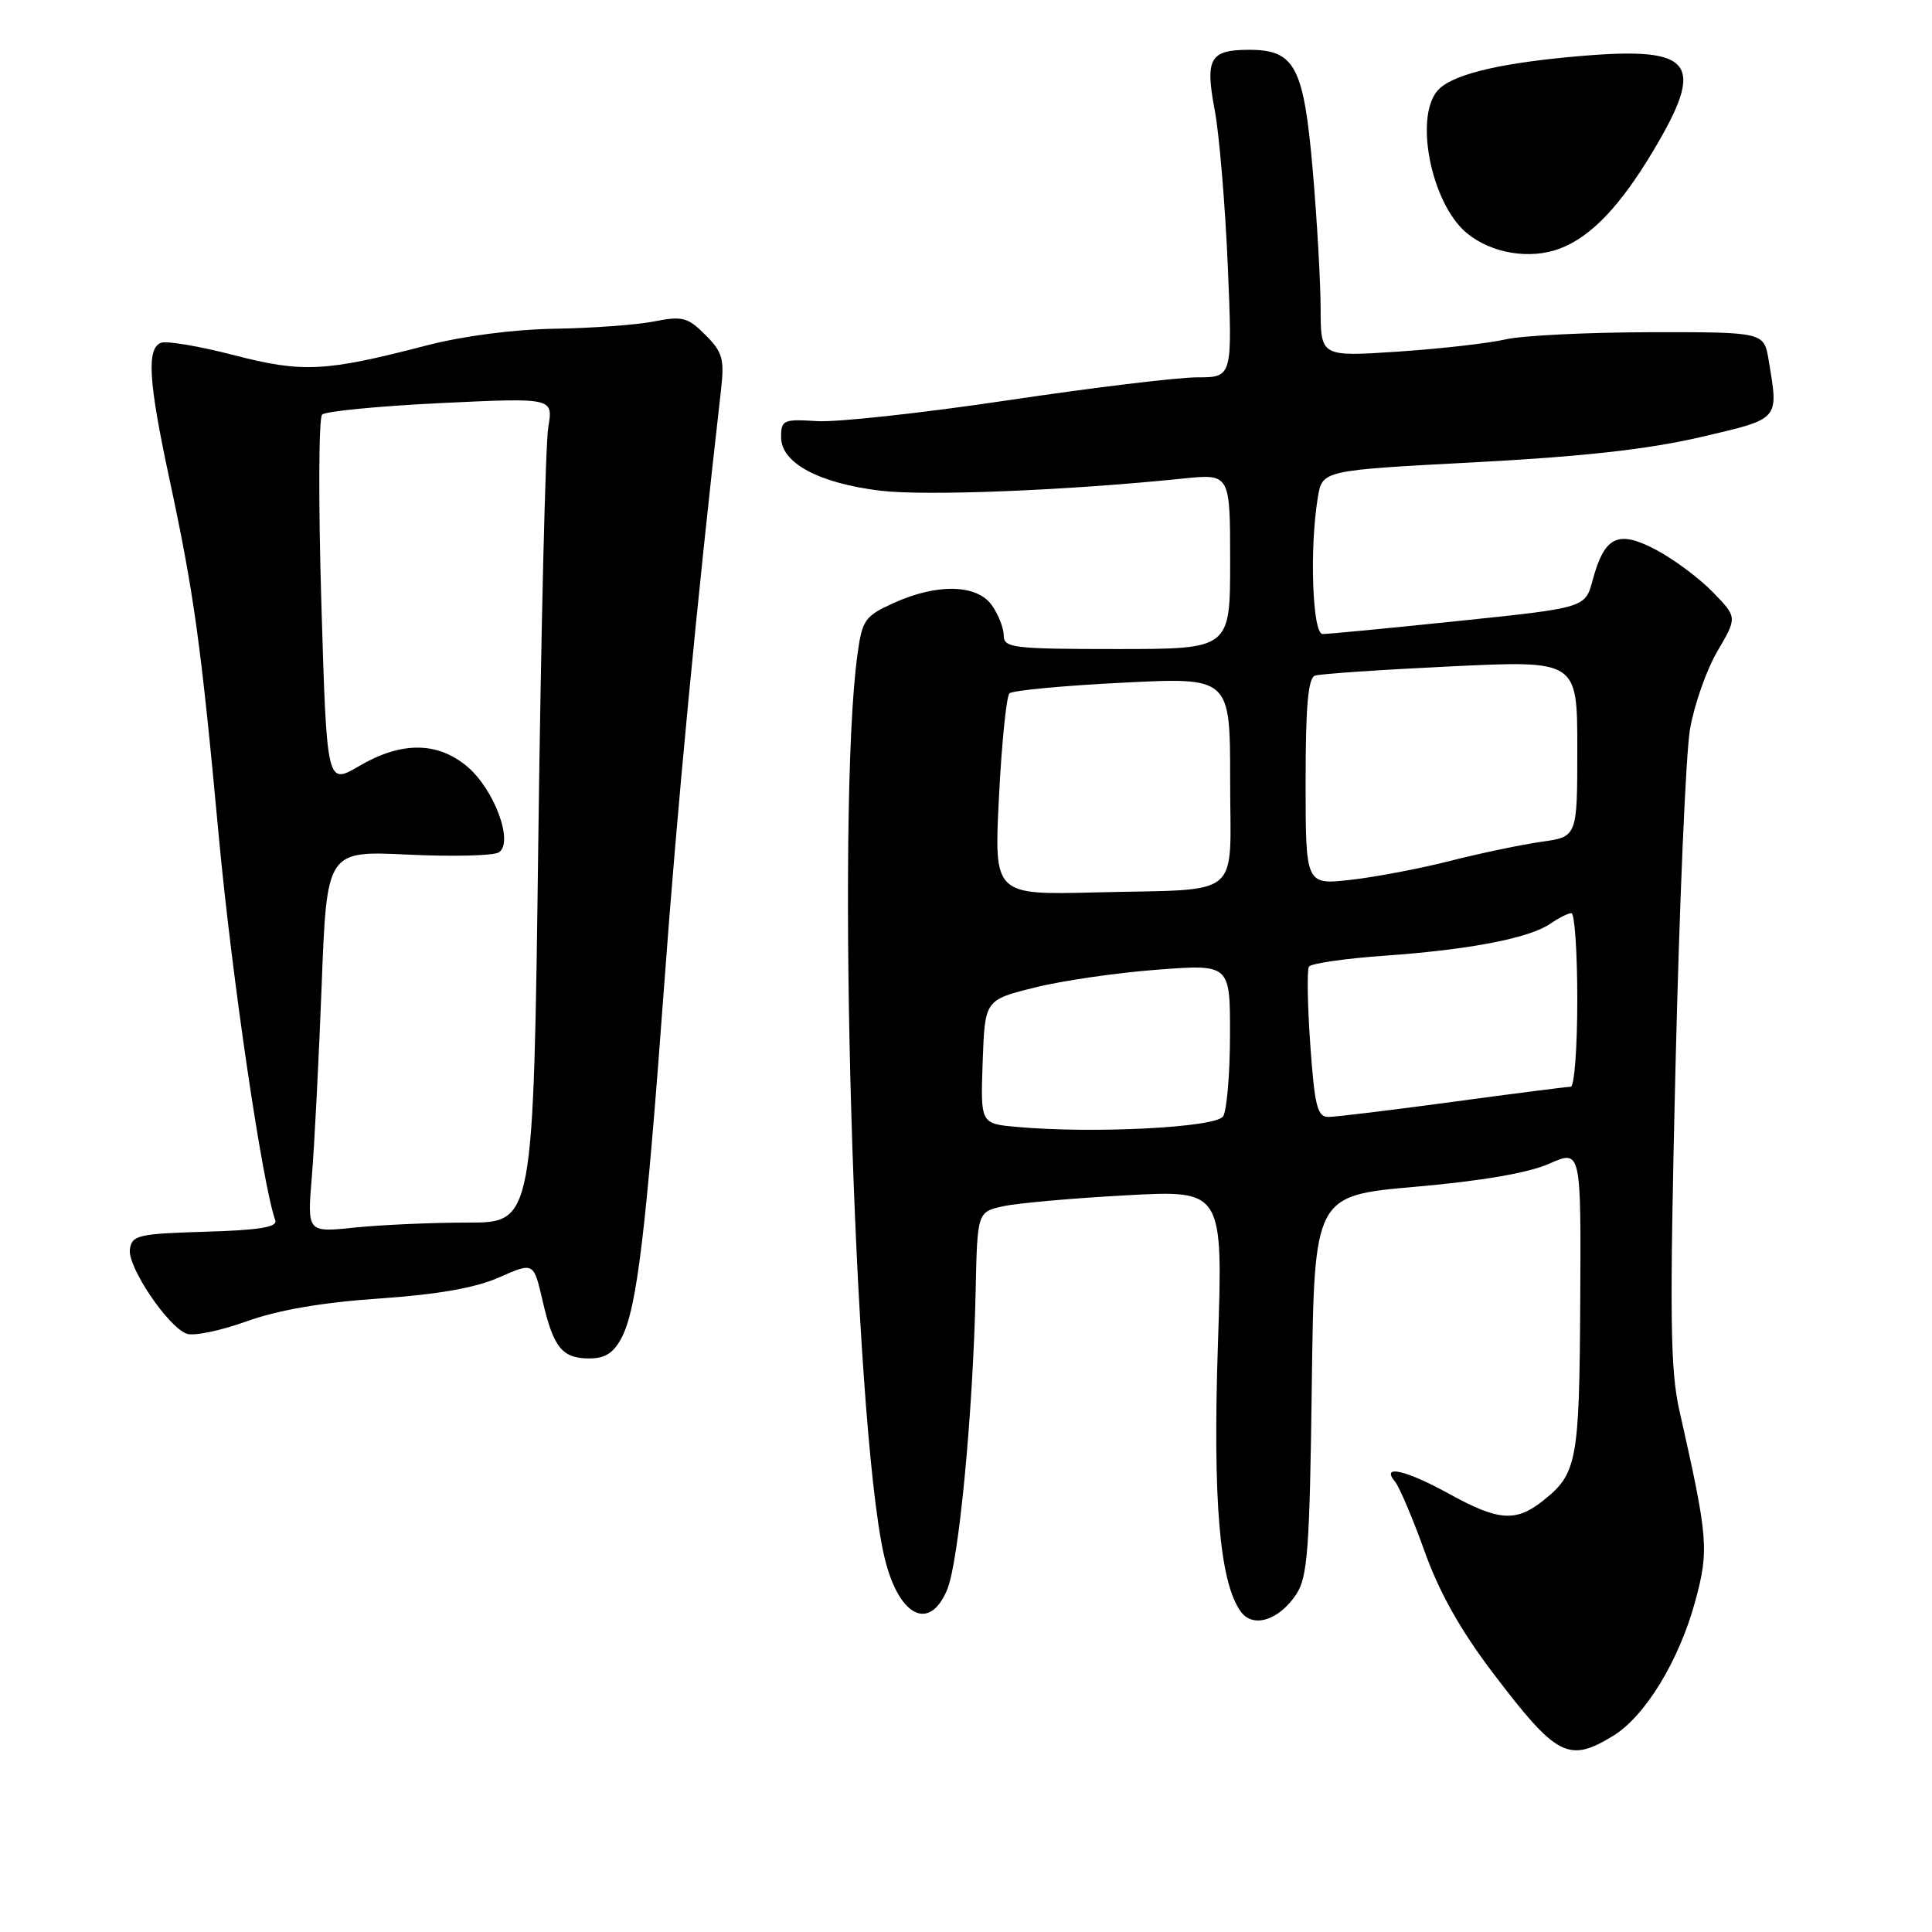 <?xml version="1.0" encoding="UTF-8" standalone="no"?>
<!DOCTYPE svg PUBLIC "-//W3C//DTD SVG 1.1//EN" "http://www.w3.org/Graphics/SVG/1.1/DTD/svg11.dtd" >
<svg xmlns="http://www.w3.org/2000/svg" xmlns:xlink="http://www.w3.org/1999/xlink" version="1.1" viewBox="0 0 256 256">
 <g >
 <path fill="currentColor"
d=" M 213.73 230.02 C 217.99 227.43 222.50 220.03 224.64 212.13 C 226.47 205.36 226.34 203.79 222.55 187.00 C 221.30 181.49 221.22 174.58 222.01 141.50 C 222.52 120.05 223.38 99.87 223.93 96.65 C 224.48 93.43 226.11 88.77 227.56 86.30 C 230.20 81.80 230.20 81.80 226.97 78.47 C 225.20 76.64 221.82 74.12 219.47 72.87 C 214.39 70.18 212.61 71.03 211.03 76.89 C 210.05 80.54 210.05 80.54 193.27 82.28 C 184.05 83.24 175.94 84.02 175.25 84.01 C 173.90 84.00 173.50 72.64 174.62 65.91 C 175.21 62.32 175.21 62.32 195.35 61.26 C 209.63 60.51 218.34 59.54 225.25 57.94 C 235.95 55.44 235.68 55.74 234.36 47.75 C 233.74 44.00 233.74 44.00 218.62 44.02 C 210.30 44.04 201.70 44.46 199.51 44.97 C 197.31 45.48 190.90 46.21 185.26 46.59 C 175.00 47.27 175.00 47.27 174.99 40.89 C 174.98 37.37 174.51 29.10 173.94 22.50 C 172.75 8.82 171.58 6.60 165.52 6.60 C 160.31 6.60 159.66 7.74 160.96 14.62 C 161.57 17.86 162.34 27.14 162.69 35.25 C 163.31 50.00 163.31 50.00 158.63 50.00 C 156.05 50.00 144.73 51.37 133.48 53.05 C 122.22 54.73 110.88 55.97 108.26 55.80 C 103.80 55.52 103.50 55.65 103.50 57.94 C 103.50 61.33 108.43 64.00 116.57 65.01 C 122.55 65.75 141.18 65.01 156.75 63.41 C 163.00 62.77 163.00 62.77 163.00 74.38 C 163.00 86.00 163.00 86.00 148.00 86.00 C 134.29 86.00 133.00 85.85 133.00 84.22 C 133.00 83.24 132.30 81.44 131.44 80.22 C 129.48 77.41 124.17 77.28 118.40 79.91 C 114.62 81.62 114.25 82.14 113.63 86.63 C 110.76 107.26 113.12 188.07 117.11 205.98 C 118.92 214.07 123.10 216.40 125.50 210.65 C 127.05 206.95 128.93 187.21 129.28 171.04 C 129.50 160.58 129.50 160.58 133.00 159.82 C 134.93 159.41 142.25 158.76 149.28 158.38 C 162.06 157.69 162.06 157.69 161.38 178.15 C 160.69 198.96 161.61 209.72 164.43 213.57 C 166.05 215.79 169.51 214.68 171.78 211.22 C 173.27 208.95 173.54 205.21 173.82 183.50 C 174.15 158.42 174.15 158.42 187.60 157.25 C 196.33 156.48 202.52 155.42 205.27 154.20 C 209.50 152.33 209.50 152.33 209.39 172.47 C 209.27 193.77 208.98 195.30 204.37 198.92 C 200.84 201.70 198.51 201.52 192.09 197.98 C 186.31 194.79 182.93 194.01 184.83 196.30 C 185.42 197.01 187.19 201.17 188.76 205.55 C 190.73 211.05 193.54 216.04 197.87 221.74 C 206.27 232.79 207.84 233.61 213.73 230.02 Z  M 82.40 177.19 C 84.39 173.34 85.61 163.21 88.01 130.50 C 89.70 107.32 92.35 79.62 95.53 51.74 C 96.01 47.56 95.75 46.66 93.46 44.37 C 91.13 42.04 90.42 41.85 86.68 42.59 C 84.38 43.05 78.45 43.48 73.50 43.56 C 68.06 43.65 61.33 44.52 56.50 45.78 C 43.06 49.27 40.10 49.42 30.96 47.05 C 26.41 45.87 22.08 45.14 21.34 45.42 C 19.41 46.16 19.67 50.50 22.41 63.27 C 25.73 78.77 26.61 85.14 29.00 110.90 C 30.73 129.52 34.76 156.88 36.48 161.71 C 36.79 162.60 34.29 163.01 27.20 163.21 C 18.31 163.48 17.48 163.67 17.21 165.54 C 16.88 167.84 22.20 175.76 24.72 176.72 C 25.62 177.07 29.20 176.34 32.66 175.09 C 36.87 173.58 42.73 172.57 50.27 172.06 C 58.05 171.52 63.00 170.65 66.14 169.26 C 70.71 167.24 70.71 167.24 71.88 172.29 C 73.33 178.58 74.48 180.00 78.10 180.00 C 80.21 180.00 81.32 179.27 82.40 177.19 Z  M 206.68 32.94 C 210.82 31.37 214.68 27.33 219.09 19.94 C 226.02 8.32 224.42 6.18 209.70 7.40 C 199.28 8.27 192.98 9.71 190.77 11.71 C 187.26 14.89 189.50 26.85 194.36 30.89 C 197.61 33.58 202.73 34.43 206.68 32.94 Z  M 134.71 149.32 C 129.92 148.89 129.92 148.89 130.21 140.69 C 130.50 132.50 130.50 132.50 137.08 130.86 C 140.69 129.95 148.01 128.89 153.33 128.49 C 163.00 127.76 163.00 127.76 162.98 137.13 C 162.98 142.28 162.56 147.14 162.07 147.92 C 161.13 149.41 144.85 150.24 134.71 149.32 Z  M 173.62 138.44 C 173.25 133.19 173.17 128.53 173.44 128.09 C 173.71 127.66 178.25 127.00 183.53 126.63 C 194.76 125.84 202.70 124.30 205.47 122.37 C 206.56 121.62 207.79 121.00 208.22 121.00 C 208.65 121.00 209.00 126.17 209.00 132.50 C 209.00 138.82 208.61 144.00 208.13 144.00 C 207.66 144.00 200.62 144.90 192.50 146.00 C 184.38 147.10 176.96 148.00 176.01 148.00 C 174.56 148.00 174.19 146.55 173.62 138.44 Z  M 132.37 105.58 C 132.73 98.42 133.36 92.26 133.76 91.87 C 134.17 91.49 140.91 90.85 148.75 90.46 C 163.00 89.74 163.00 89.74 163.00 103.35 C 163.00 119.40 164.97 117.75 145.11 118.25 C 131.71 118.58 131.71 118.58 132.37 105.58 Z  M 173.00 103.60 C 173.00 93.56 173.33 89.83 174.25 89.52 C 174.94 89.29 183.04 88.74 192.25 88.30 C 209.00 87.50 209.00 87.50 209.00 99.19 C 209.00 110.88 209.00 110.88 204.25 111.54 C 201.64 111.91 196.24 113.04 192.25 114.05 C 188.27 115.07 182.30 116.21 179.00 116.58 C 173.00 117.26 173.00 117.26 173.00 103.60 Z  M 41.32 155.91 C 41.66 151.83 42.24 140.45 42.62 130.62 C 43.30 112.73 43.30 112.73 54.04 113.24 C 59.95 113.52 65.37 113.39 66.08 112.95 C 68.12 111.69 65.52 104.62 61.91 101.57 C 57.95 98.25 53.17 98.23 47.58 101.51 C 43.30 104.02 43.30 104.02 42.58 79.88 C 42.18 66.60 42.23 55.38 42.68 54.94 C 43.13 54.49 50.21 53.81 58.41 53.41 C 73.31 52.70 73.31 52.70 72.65 56.60 C 72.28 58.74 71.69 83.34 71.33 111.25 C 70.68 162.00 70.68 162.00 61.98 162.00 C 57.20 162.00 50.46 162.30 46.99 162.66 C 40.70 163.32 40.70 163.32 41.32 155.91 Z "/>
</g>
</svg>